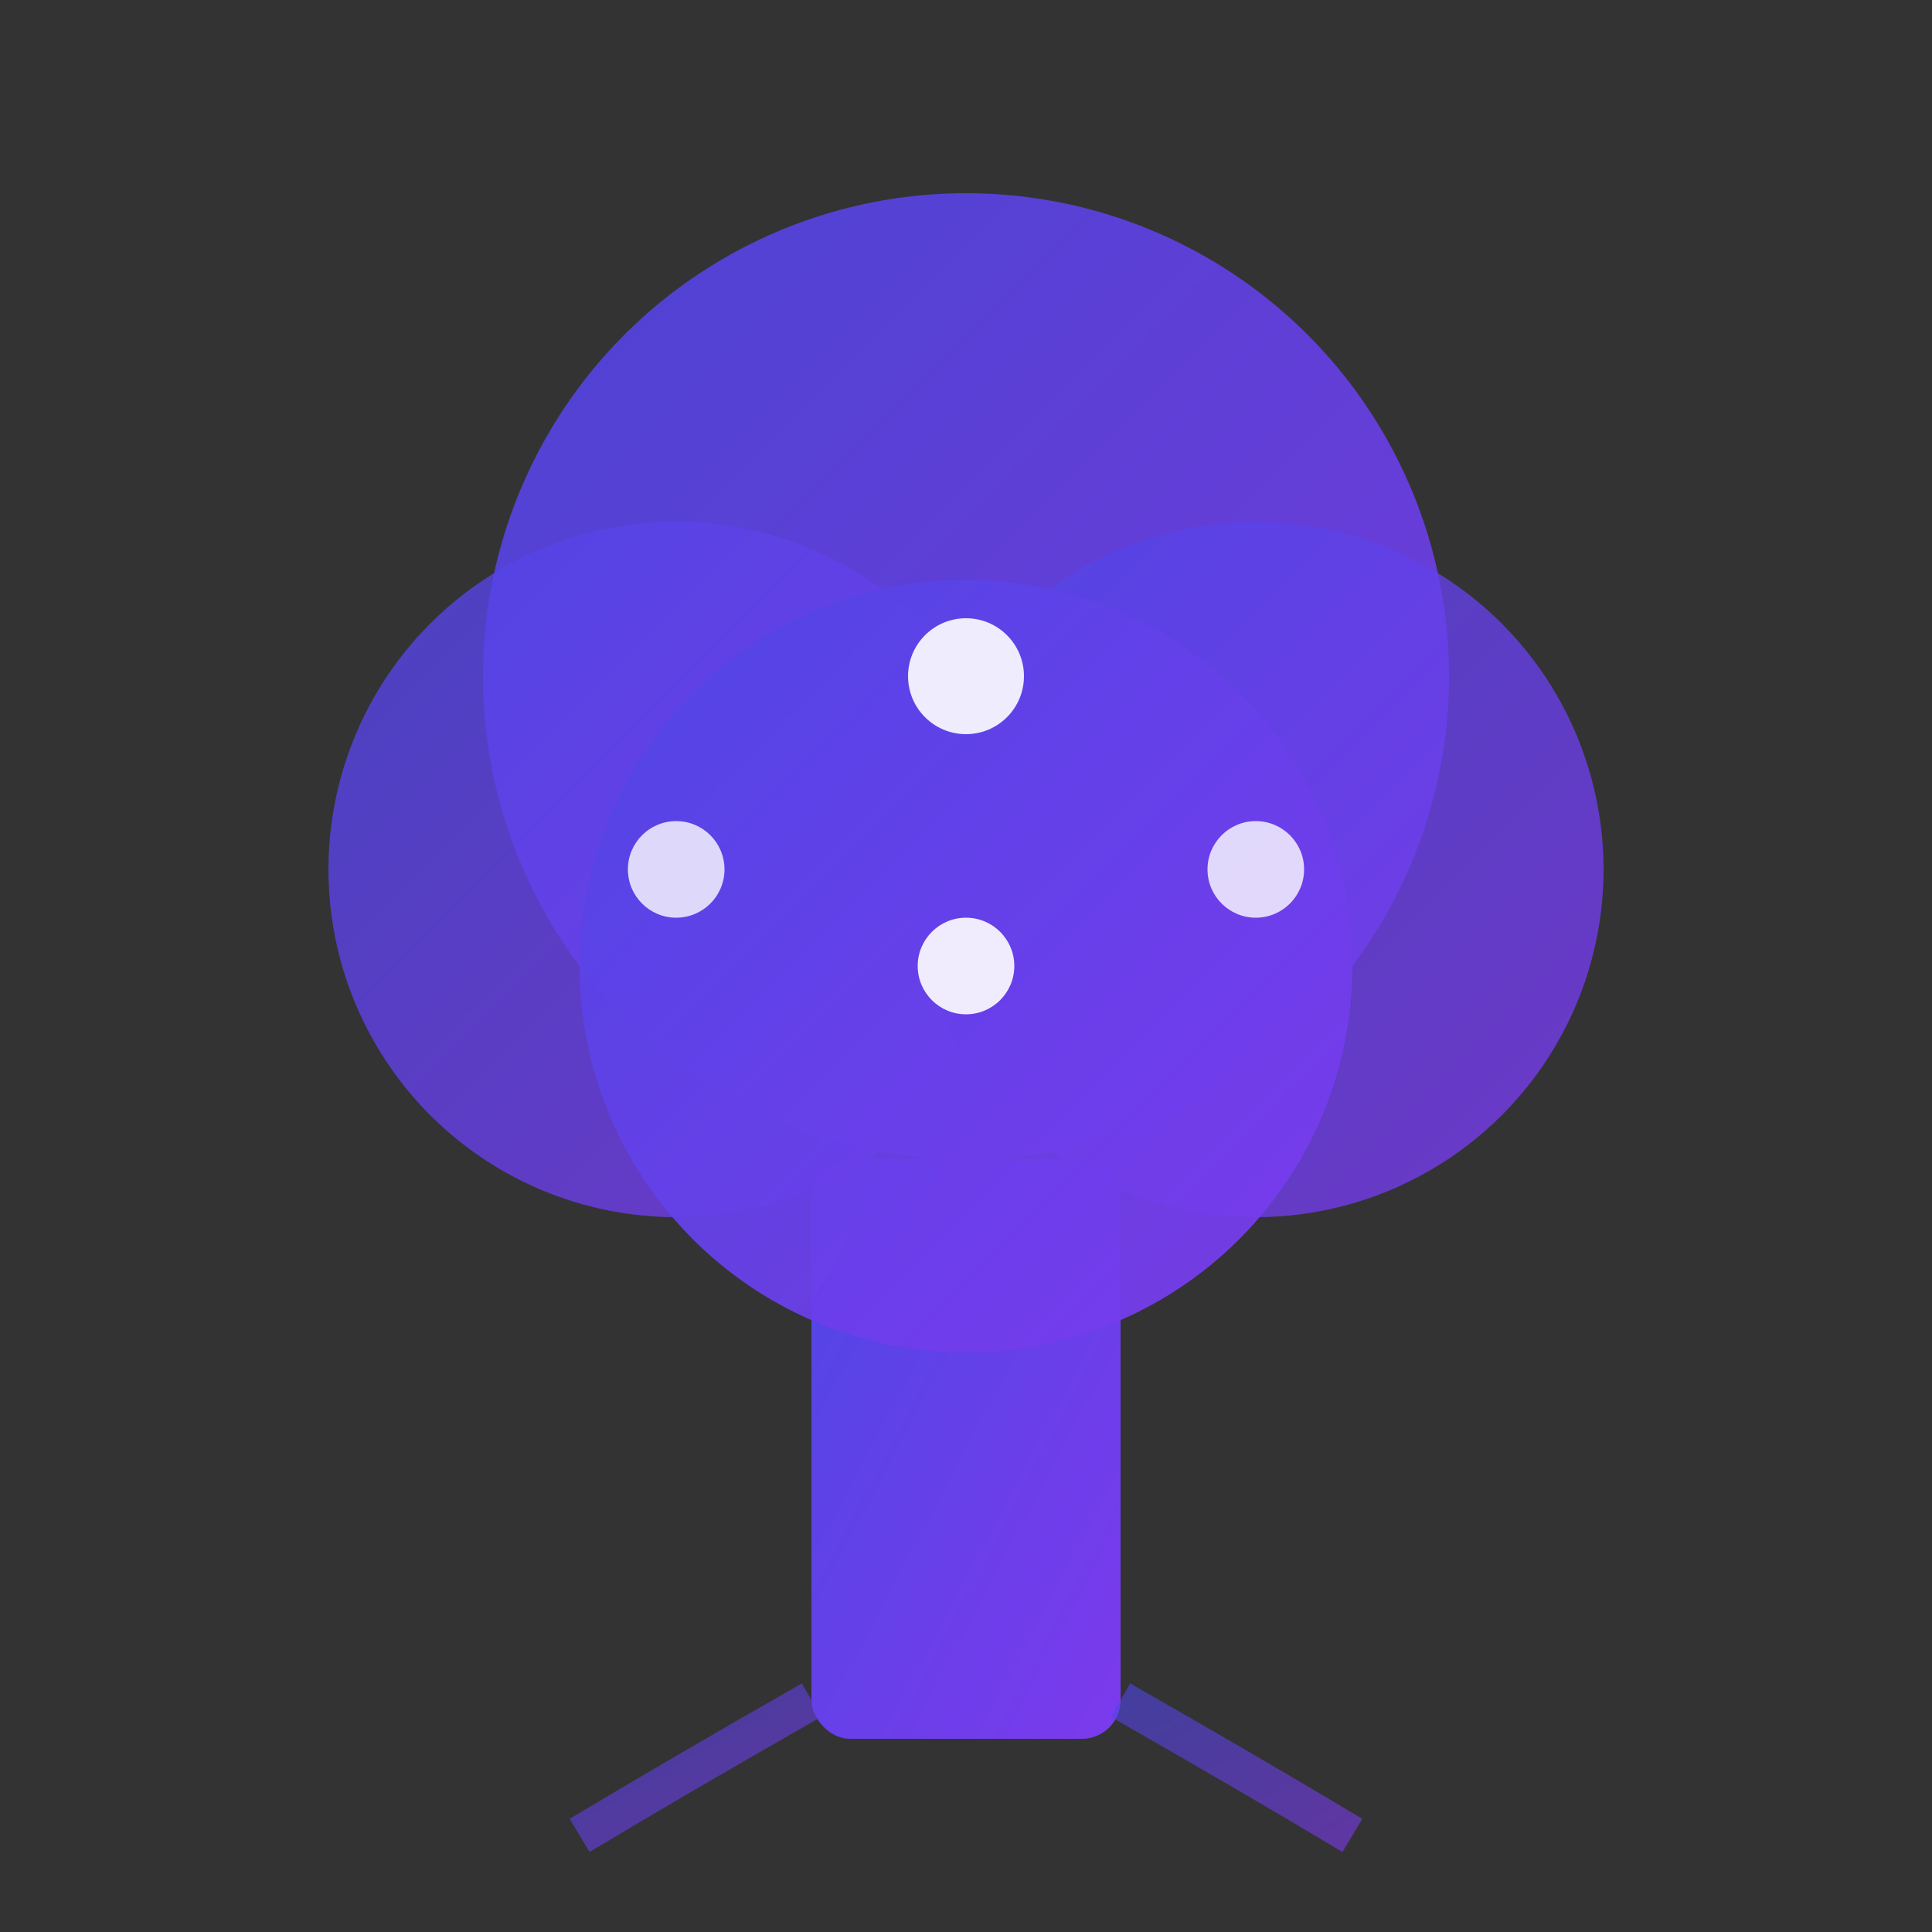 <svg xmlns="http://www.w3.org/2000/svg" viewBox="0 0 100 100" fill="none">
  <rect x="0" y="0" width="100" height="100" fill="#333333" stroke="none"/>
  <!-- Elder tree icon representing wisdom and entity relationships -->
  <defs>
    <linearGradient id="treeGradient" x1="0%" y1="0%" x2="100%" y2="100%">
      <stop offset="0%" style="stop-color:#4F46E5;stop-opacity:1" />
      <stop offset="100%" style="stop-color:#7C3AED;stop-opacity:1" />
    </linearGradient>
  </defs>

  <!-- Tree trunk -->
  <rect x="42" y="60" width="16" height="30" rx="2" fill="url(#treeGradient)" />

  <!-- Tree canopy - layered circles representing entity hierarchy -->
  <circle cx="50" cy="35" r="25" fill="url(#treeGradient)" opacity="0.9" />
  <circle cx="35" cy="45" r="18" fill="url(#treeGradient)" opacity="0.8" />
  <circle cx="65" cy="45" r="18" fill="url(#treeGradient)" opacity="0.8" />
  <circle cx="50" cy="50" r="20" fill="url(#treeGradient)" opacity="0.95" />

  <!-- Connection nodes representing relationships -->
  <circle cx="50" cy="35" r="3" fill="white" opacity="0.9" />
  <circle cx="35" cy="45" r="2.5" fill="white" opacity="0.8" />
  <circle cx="65" cy="45" r="2.5" fill="white" opacity="0.8" />
  <circle cx="50" cy="50" r="2.5" fill="white" opacity="0.9" />

  <!-- Root system hint -->
  <path d="M 42 88 Q 35 92 30 95" stroke="url(#treeGradient)" stroke-width="2" fill="none" opacity="0.6" />
  <path d="M 58 88 Q 65 92 70 95" stroke="url(#treeGradient)" stroke-width="2" fill="none" opacity="0.6" />
  <path d="M 50 90 L 50 95" stroke="url(#treeGradient)" stroke-width="2" opacity="0.6" />
</svg>
